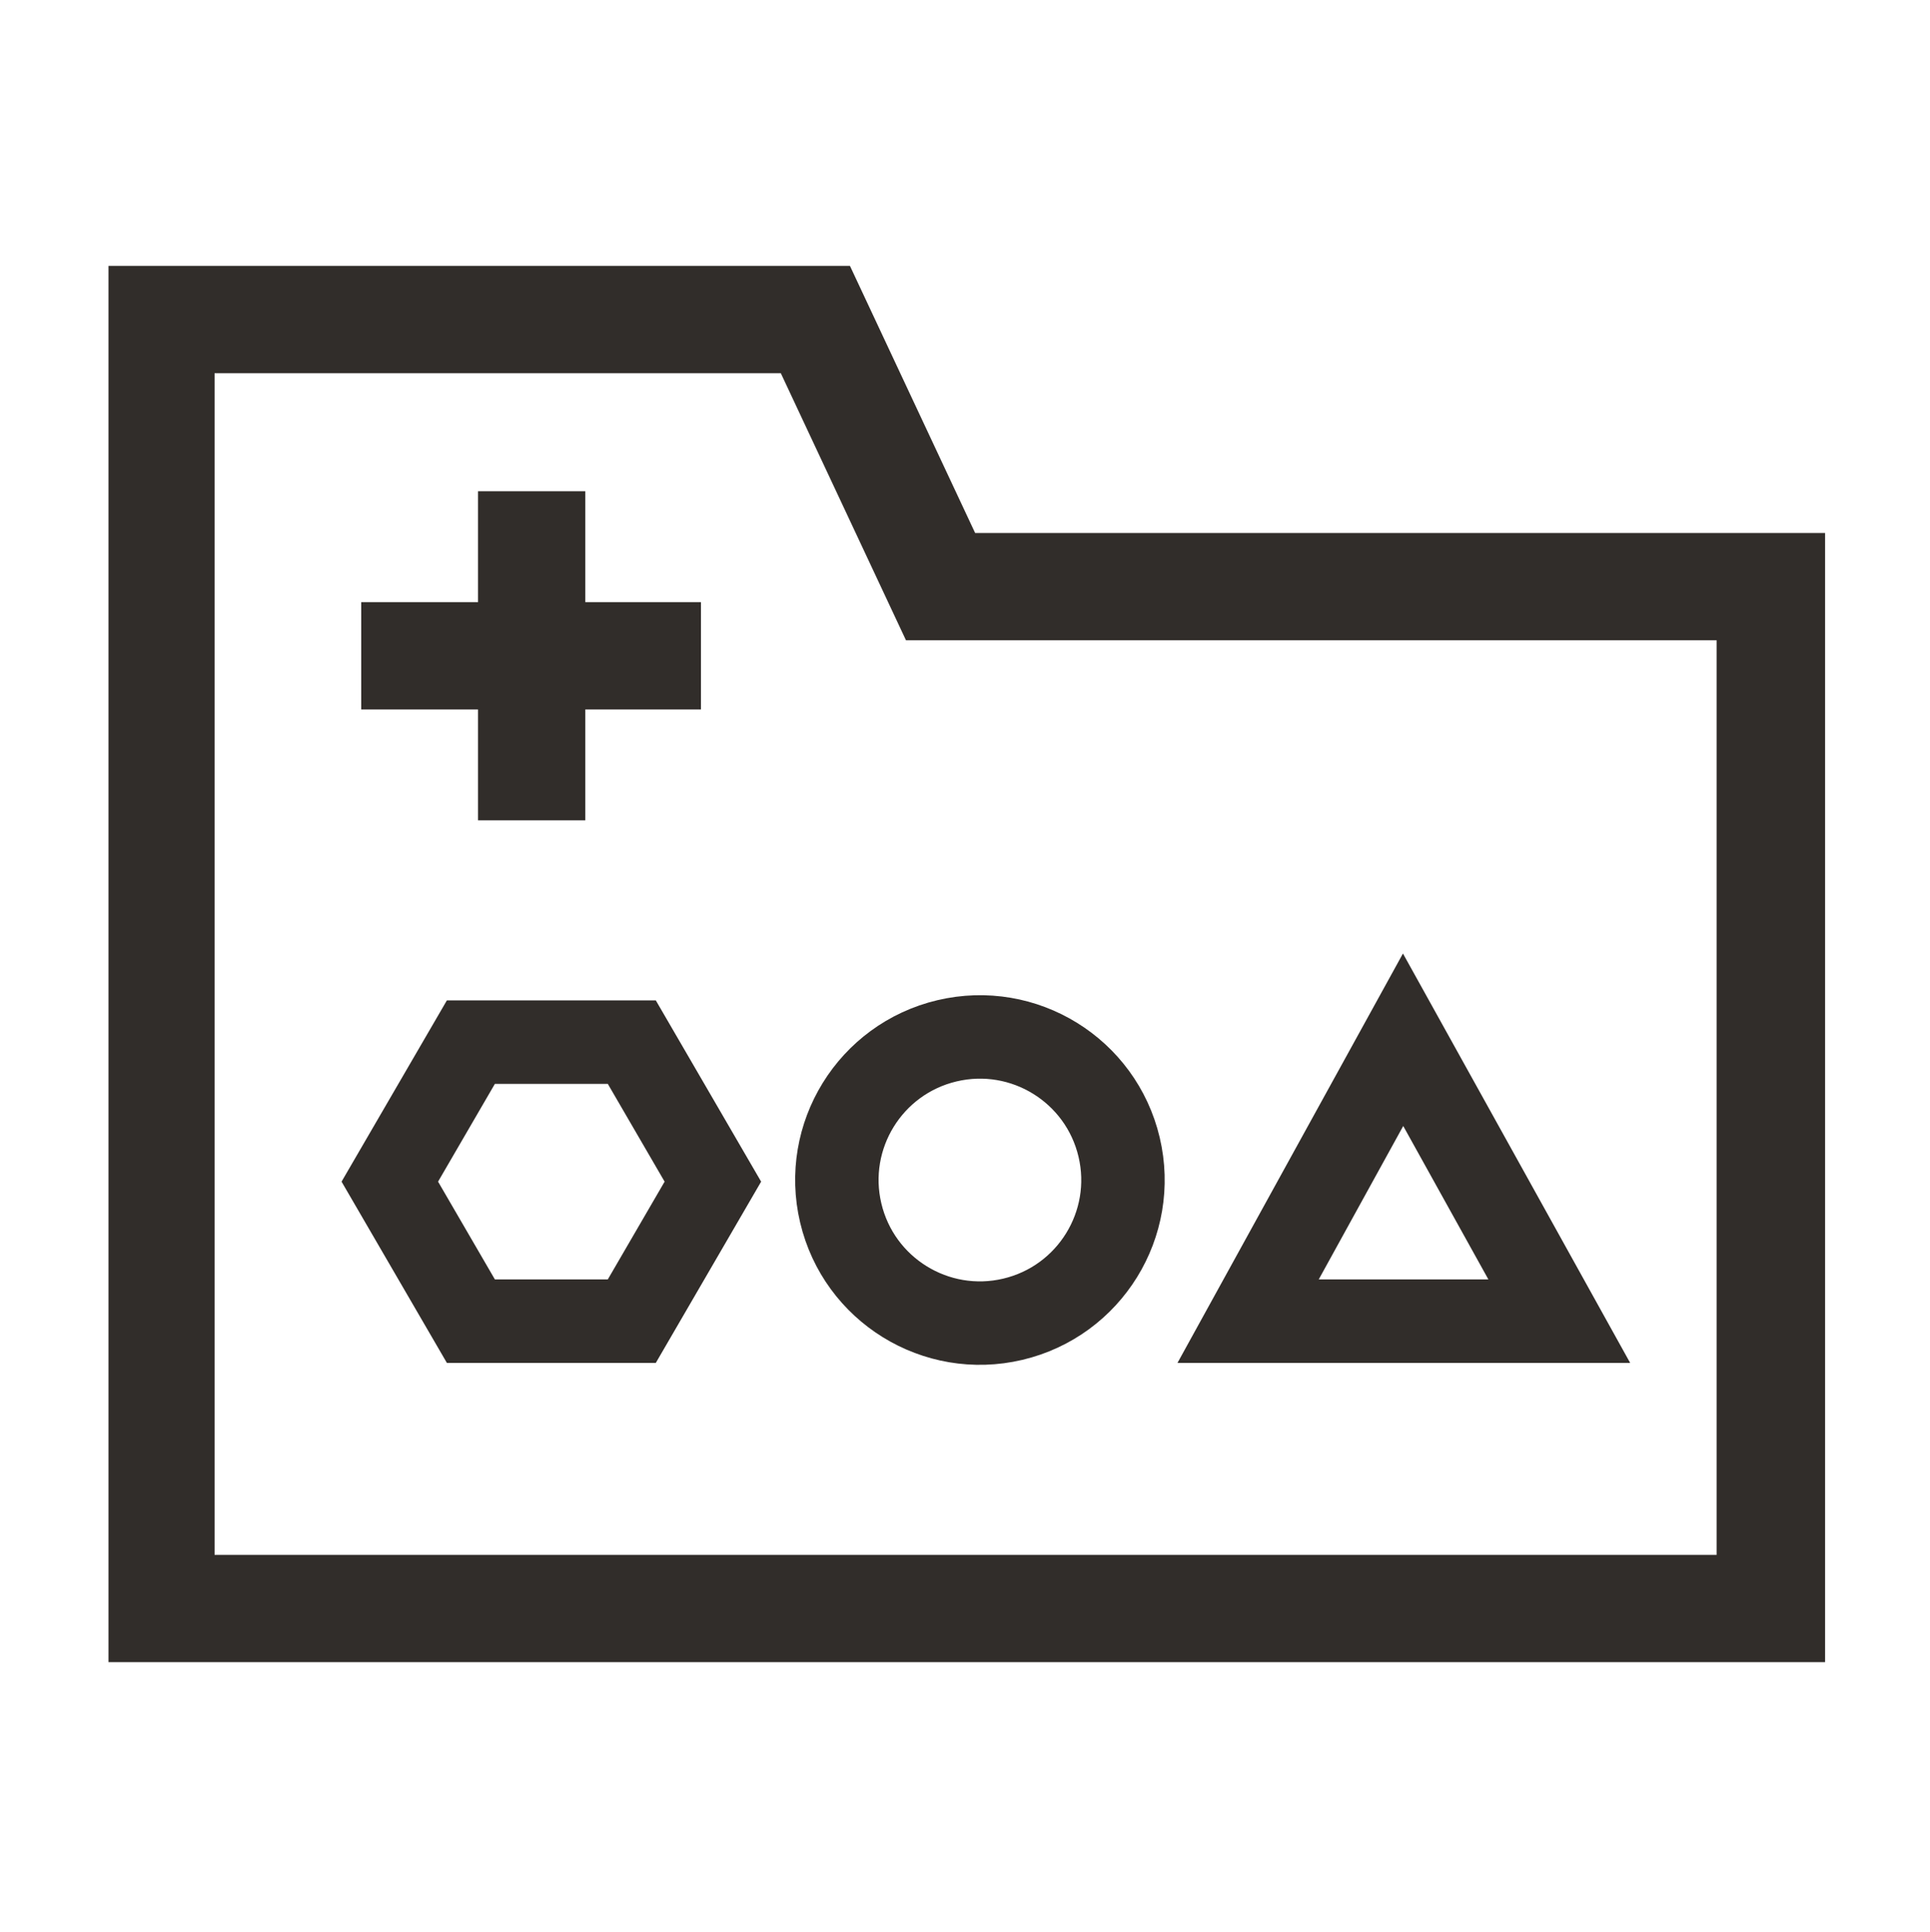<?xml version="1.0" encoding="utf-8"?>
<!-- Generator: Adobe Illustrator 24.1.0, SVG Export Plug-In . SVG Version: 6.00 Build 0)  -->
<svg version="1.1" id="Compartments" xmlns="http://www.w3.org/2000/svg" xmlns:xlink="http://www.w3.org/1999/xlink" x="0px"
	 y="0px" viewBox="0 0 161.9 162" enable-background="new 0 0 161.9 162" xml:space="preserve">
	<g>
		<path fill="#312D2A" d="M81.8,44.7L71.3,22.3H9.1l0,117.1h144V44.7H81.8z M144,130.4h-126l0-99.1h47.5l10.5,22.4H144V130.4z"/>
		<polygon fill="none" stroke="#312D2A" stroke-width="7" stroke-miterlimit="10" points="117.7,87.2 104.7,110.8 130.8,110.8 	"/>
		<ellipse transform="matrix(0.973 -0.23 0.23 0.973 -20.549 21.543)" fill="none" stroke="#312D2A" stroke-width="7" stroke-miterlimit="10" cx="82.2" cy="99" rx="12" ry="12"/>
		<polygon fill="none" stroke="#312D2A" stroke-width="7" stroke-miterlimit="10" points="39.5,87.4 32.7,99.1 39.5,110.8 53,110.8 59.8,99.1 53,87.4"/>
		<polygon fill="#312D2A" points="40.1,68.8 49.1,68.8 49.1,59.5 58.8,59.5 58.8,50.5 49.1,50.5 49.1,41.2 40.1,41.2 40.1,50.5 30.3,50.5 30.3,59.5 40.1,59.5"/>
	</g>
</svg>
